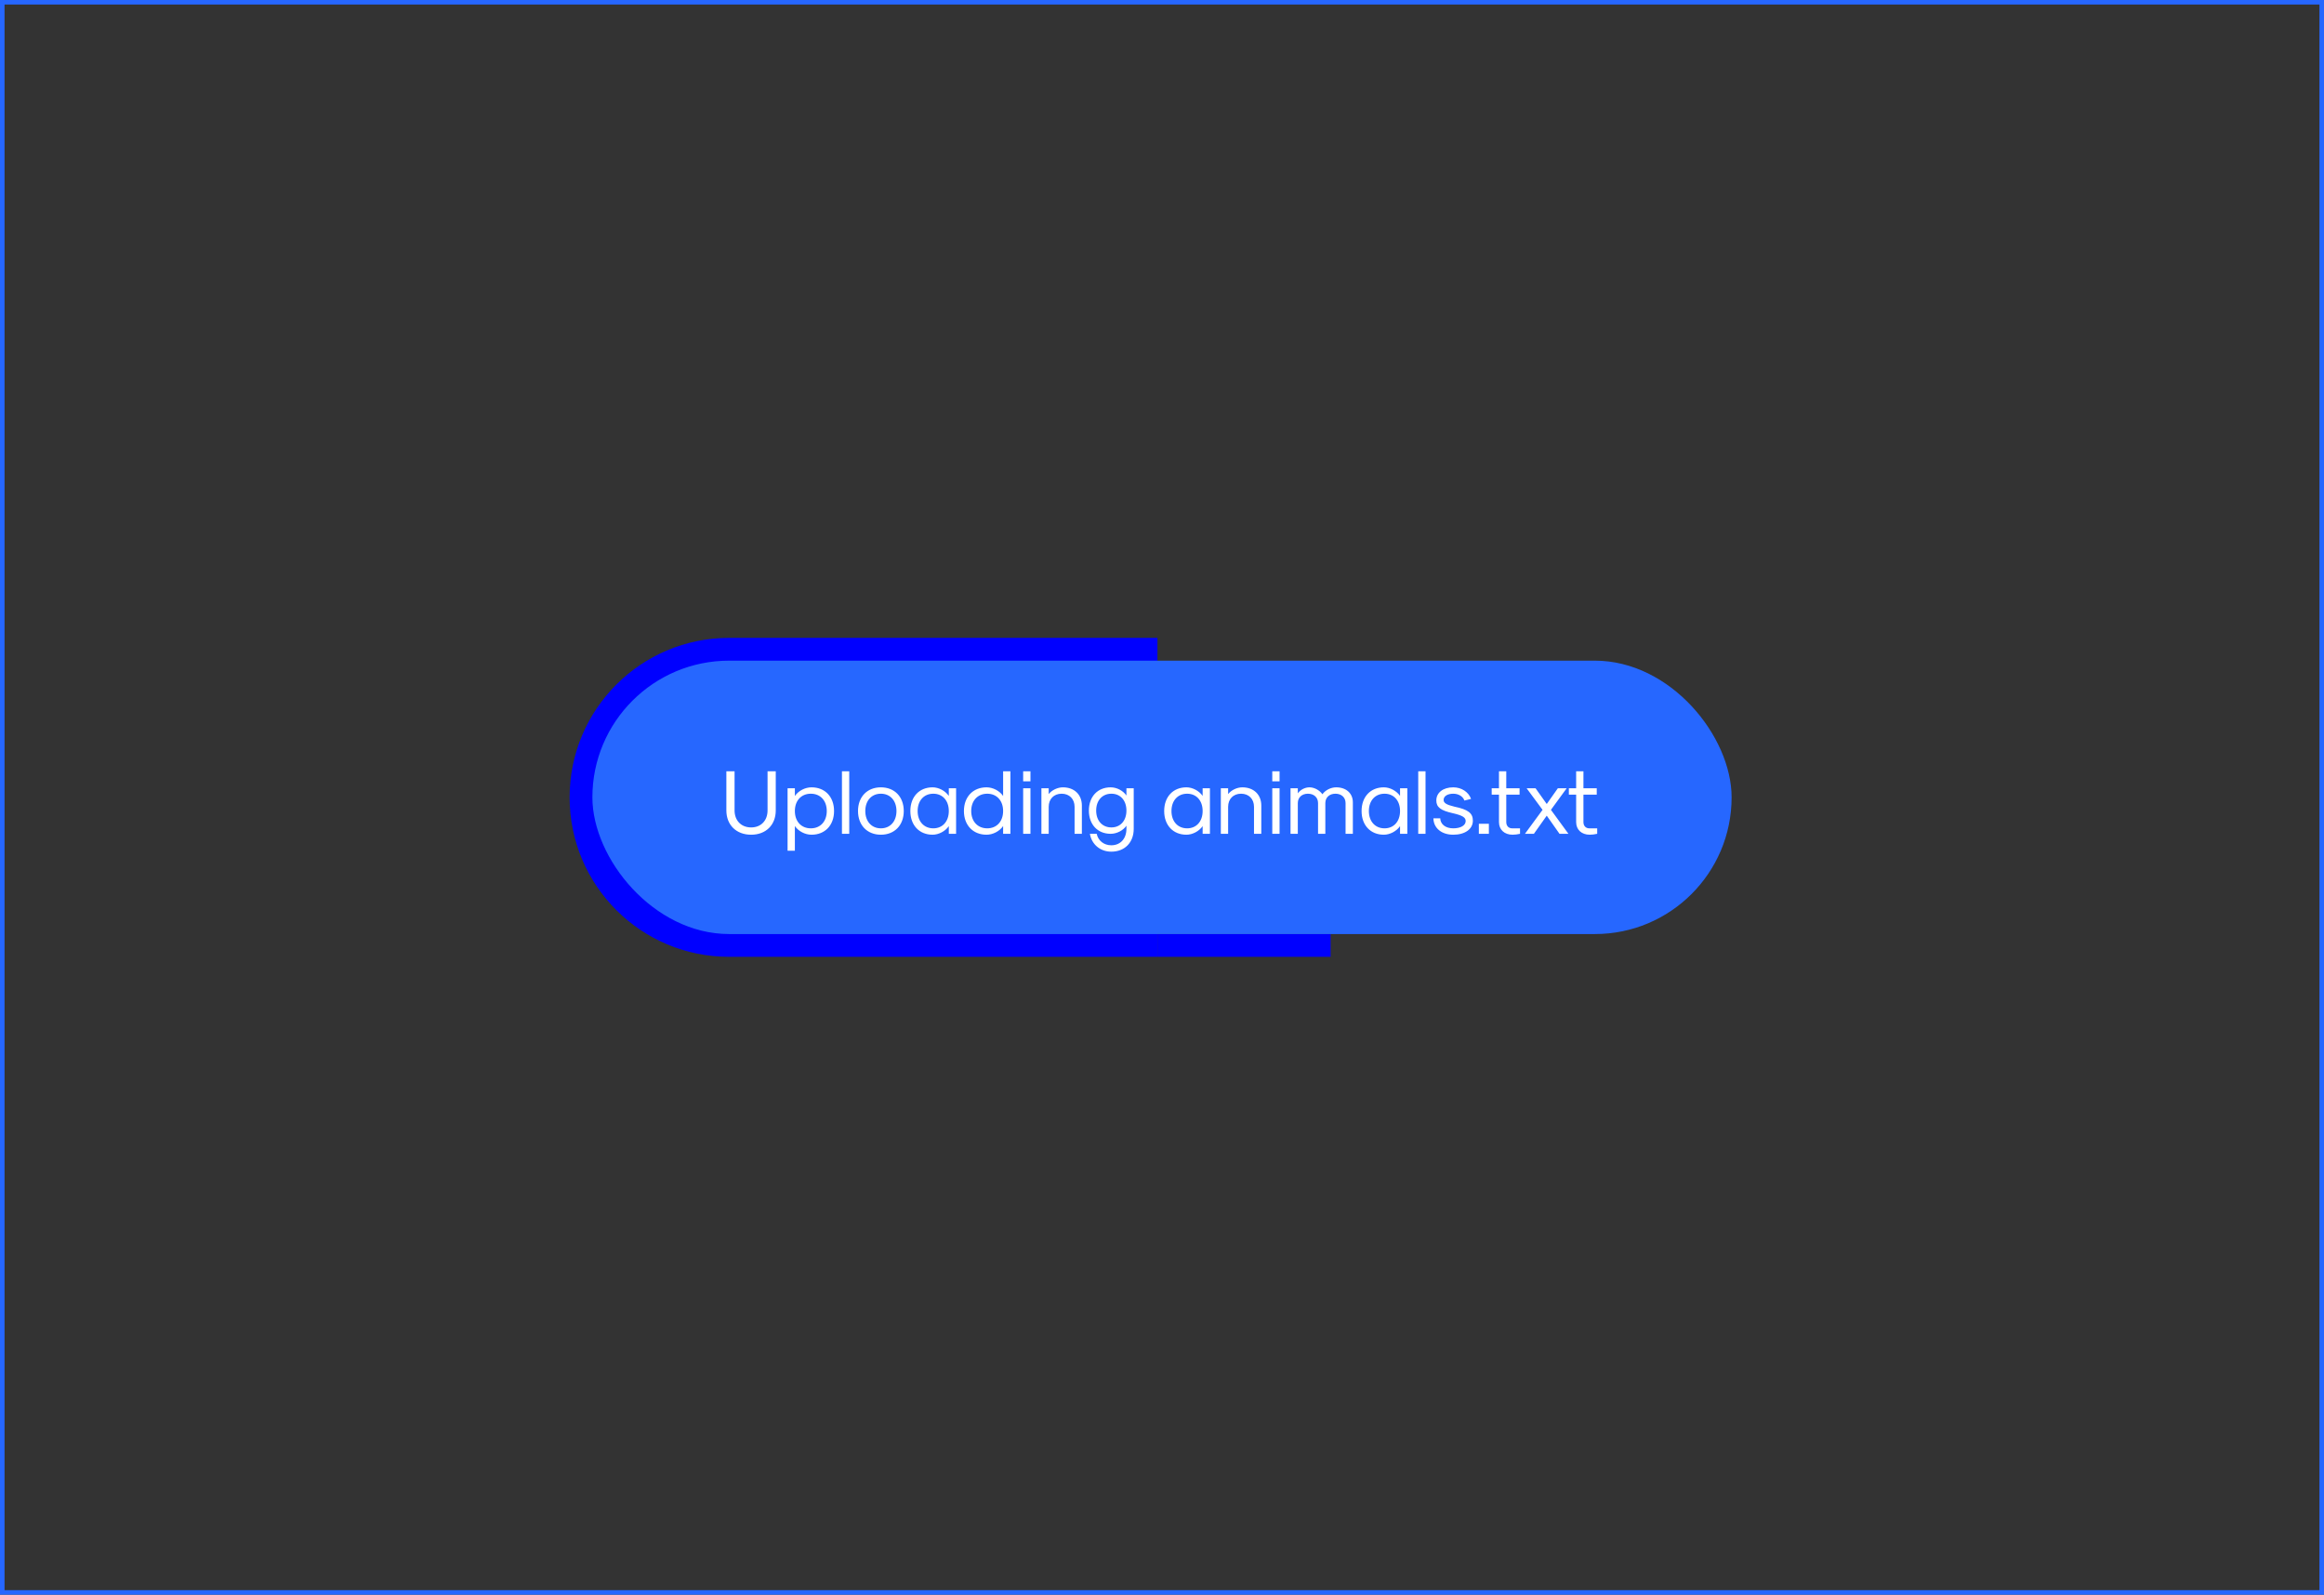 <svg width="510" height="350" viewBox="0 0 510 350" fill="none" xmlns="http://www.w3.org/2000/svg">
<rect x="0" y="0" width="510" height="350" fill="#333333" stroke="none"/>
<rect x="0.5" y="0.5" width="509" height="349" stroke="#2667FF"/>
<rect x="254" y="205" width="38" height="5" fill="#0000FF"/>
<path d="M125 175C125 155.67 140.67 140 160 140H254V210H160C140.67 210 125 194.33 125 175Z" fill="#0000FF"/>
<rect x="130" y="145" width="250" height="60" rx="30" fill="#2667FF"/>
<path d="M164.84 183.2C168.08 183.2 170.24 181.06 170.24 177.86V169.28H168.44V177.86C168.44 180.1 167 181.6 164.84 181.6C162.66 181.6 161.2 180.1 161.2 177.86V169.28H159.4V177.86C159.4 181.06 161.58 183.2 164.84 183.2ZM172.833 186.72H174.433V181.3C175.213 182.44 176.673 183.2 178.093 183.2C181.053 183.2 183.033 181.12 183.033 178C183.033 174.88 181.053 172.8 178.093 172.8C176.673 172.8 175.213 173.56 174.433 174.7V173H172.833V186.72ZM177.933 181.8C175.833 181.8 174.433 180.28 174.433 178C174.433 175.72 175.833 174.2 177.933 174.2C180.033 174.2 181.433 175.72 181.433 178C181.433 180.28 180.033 181.8 177.933 181.8ZM184.766 183H186.366V169.28H184.766V183ZM193.31 183.2C196.31 183.2 198.33 181.12 198.33 178C198.33 174.88 196.31 172.8 193.31 172.8C190.31 172.8 188.29 174.88 188.29 178C188.29 181.12 190.31 183.2 193.31 183.2ZM193.31 181.8C191.27 181.8 189.89 180.28 189.89 178C189.89 175.72 191.27 174.2 193.31 174.2C195.35 174.2 196.73 175.72 196.73 178C196.73 180.28 195.35 181.8 193.31 181.8ZM204.655 183.2C205.995 183.2 207.435 182.44 208.215 181.32V183H209.815V173H208.215V174.68C207.435 173.56 205.995 172.8 204.655 172.8C201.735 172.8 199.775 174.88 199.775 178C199.775 181.12 201.735 183.2 204.655 183.2ZM204.815 181.8C202.755 181.8 201.375 180.28 201.375 178C201.375 175.72 202.755 174.2 204.815 174.2C206.855 174.2 208.215 175.72 208.215 178C208.215 180.28 206.855 181.8 204.815 181.8ZM216.493 183.2C217.893 183.2 219.353 182.44 220.133 181.3V183H221.733V169.28H220.133V174.7C219.353 173.56 217.893 172.8 216.493 172.8C213.533 172.8 211.533 174.88 211.533 178C211.533 181.12 213.533 183.2 216.493 183.2ZM216.653 181.8C214.553 181.8 213.133 180.28 213.133 178C213.133 175.72 214.553 174.2 216.653 174.2C218.733 174.2 220.133 175.72 220.133 178C220.133 180.28 218.733 181.8 216.653 181.8ZM224.532 171.48H226.132V169.28H224.532V171.48ZM224.532 183H226.132V173H224.532V183ZM228.536 183H230.136V177.08C230.136 175.36 231.276 174.2 232.976 174.2C234.676 174.2 235.816 175.36 235.816 177.08V183H237.416V176.8C237.416 174.4 235.756 172.8 233.256 172.8C232.096 172.8 230.836 173.4 230.136 174.28V173H228.536V183ZM247.194 173V174.6C246.454 173.52 245.074 172.8 243.734 172.8C240.874 172.8 238.954 174.84 238.954 177.9C238.954 180.96 240.874 183 243.734 183C245.074 183 246.474 182.28 247.194 181.22V181.92C247.194 184.08 245.854 185.52 243.874 185.52C242.254 185.52 240.974 184.5 240.674 183H239.174C239.574 185.34 241.454 186.92 243.874 186.92C246.814 186.92 248.794 184.92 248.794 181.92V173H247.194ZM243.894 181.6C241.894 181.6 240.554 180.12 240.554 177.9C240.554 175.68 241.894 174.2 243.894 174.2C245.874 174.2 247.194 175.68 247.194 177.9C247.194 180.12 245.874 181.6 243.894 181.6ZM260.358 183.2C261.698 183.2 263.138 182.44 263.918 181.32V183H265.518V173H263.918V174.68C263.138 173.56 261.698 172.8 260.358 172.8C257.438 172.8 255.478 174.88 255.478 178C255.478 181.12 257.438 183.2 260.358 183.2ZM260.518 181.8C258.458 181.8 257.078 180.28 257.078 178C257.078 175.72 258.458 174.2 260.518 174.2C262.558 174.2 263.918 175.72 263.918 178C263.918 180.28 262.558 181.8 260.518 181.8ZM267.911 183H269.511V177.08C269.511 175.36 270.651 174.2 272.351 174.2C274.051 174.2 275.191 175.36 275.191 177.08V183H276.791V176.8C276.791 174.4 275.131 172.8 272.631 172.8C271.471 172.8 270.211 173.4 269.511 174.28V173H267.911V183ZM279.2 171.48H280.8V169.28H279.2V171.48ZM279.2 183H280.8V173H279.2V183ZM283.204 183H284.804V176.26C284.804 175.02 285.704 174.2 287.024 174.2C288.344 174.2 289.244 175.02 289.244 176.26V183H290.844V176.26C290.844 175.02 291.744 174.2 293.064 174.2C294.384 174.2 295.284 175.02 295.284 176.26V183H296.884V176.1C296.884 174.12 295.424 172.8 293.224 172.8C292.044 172.8 290.844 173.42 290.204 174.32C289.564 173.42 288.424 172.8 287.364 172.8C286.384 172.8 285.364 173.32 284.804 174.12V173H283.204V183ZM303.678 183.2C305.018 183.2 306.458 182.44 307.238 181.32V183H308.838V173H307.238V174.68C306.458 173.56 305.018 172.8 303.678 172.8C300.758 172.8 298.798 174.88 298.798 178C298.798 181.12 300.758 183.2 303.678 183.2ZM303.838 181.8C301.778 181.8 300.398 180.28 300.398 178C300.398 175.72 301.778 174.2 303.838 174.2C305.878 174.2 307.238 175.72 307.238 178C307.238 180.28 305.878 181.8 303.838 181.8ZM311.231 183H312.831V169.28H311.231V183ZM318.92 183.2C321.5 183.2 323.22 181.96 323.22 180.12C323.22 178.46 322.18 177.66 319.16 177.04C317.42 176.62 316.8 176.24 316.8 175.56C316.8 174.74 317.66 174.2 318.92 174.2C320.08 174.2 321.06 174.8 321.36 175.7L322.82 175.34C322.28 173.82 320.72 172.8 318.92 172.8C316.7 172.8 315.2 173.96 315.2 175.68C315.2 177.16 316.14 177.88 318.82 178.48C320.92 178.96 321.64 179.4 321.64 180.2C321.64 181.16 320.54 181.8 318.92 181.8C317.24 181.8 316.1 180.92 316.06 179.6H314.56C314.6 181.76 316.36 183.2 318.92 183.2ZM324.532 183H326.732V180.8H324.532V183ZM331.93 183.2C332.41 183.2 333.07 183.12 333.57 183V181.8H331.83C331.07 181.8 330.55 181.26 330.55 180.44V174.4H333.47V173H330.55V169.28H328.95V173H327.35V174.4H328.95V180.44C328.95 182.1 330.15 183.2 331.93 183.2ZM334.652 183H336.612L339.432 179.02L342.232 183H344.192L340.352 177.74L343.812 173H341.872L339.432 176.46L336.972 173H335.012L338.512 177.74L334.652 183ZM348.864 183.2C349.344 183.2 350.004 183.12 350.504 183V181.8H348.764C348.004 181.8 347.484 181.26 347.484 180.44V174.4H350.404V173H347.484V169.28H345.884V173H344.284V174.4H345.884V180.44C345.884 182.1 347.084 183.2 348.864 183.2Z" fill="white"/>
</svg>
